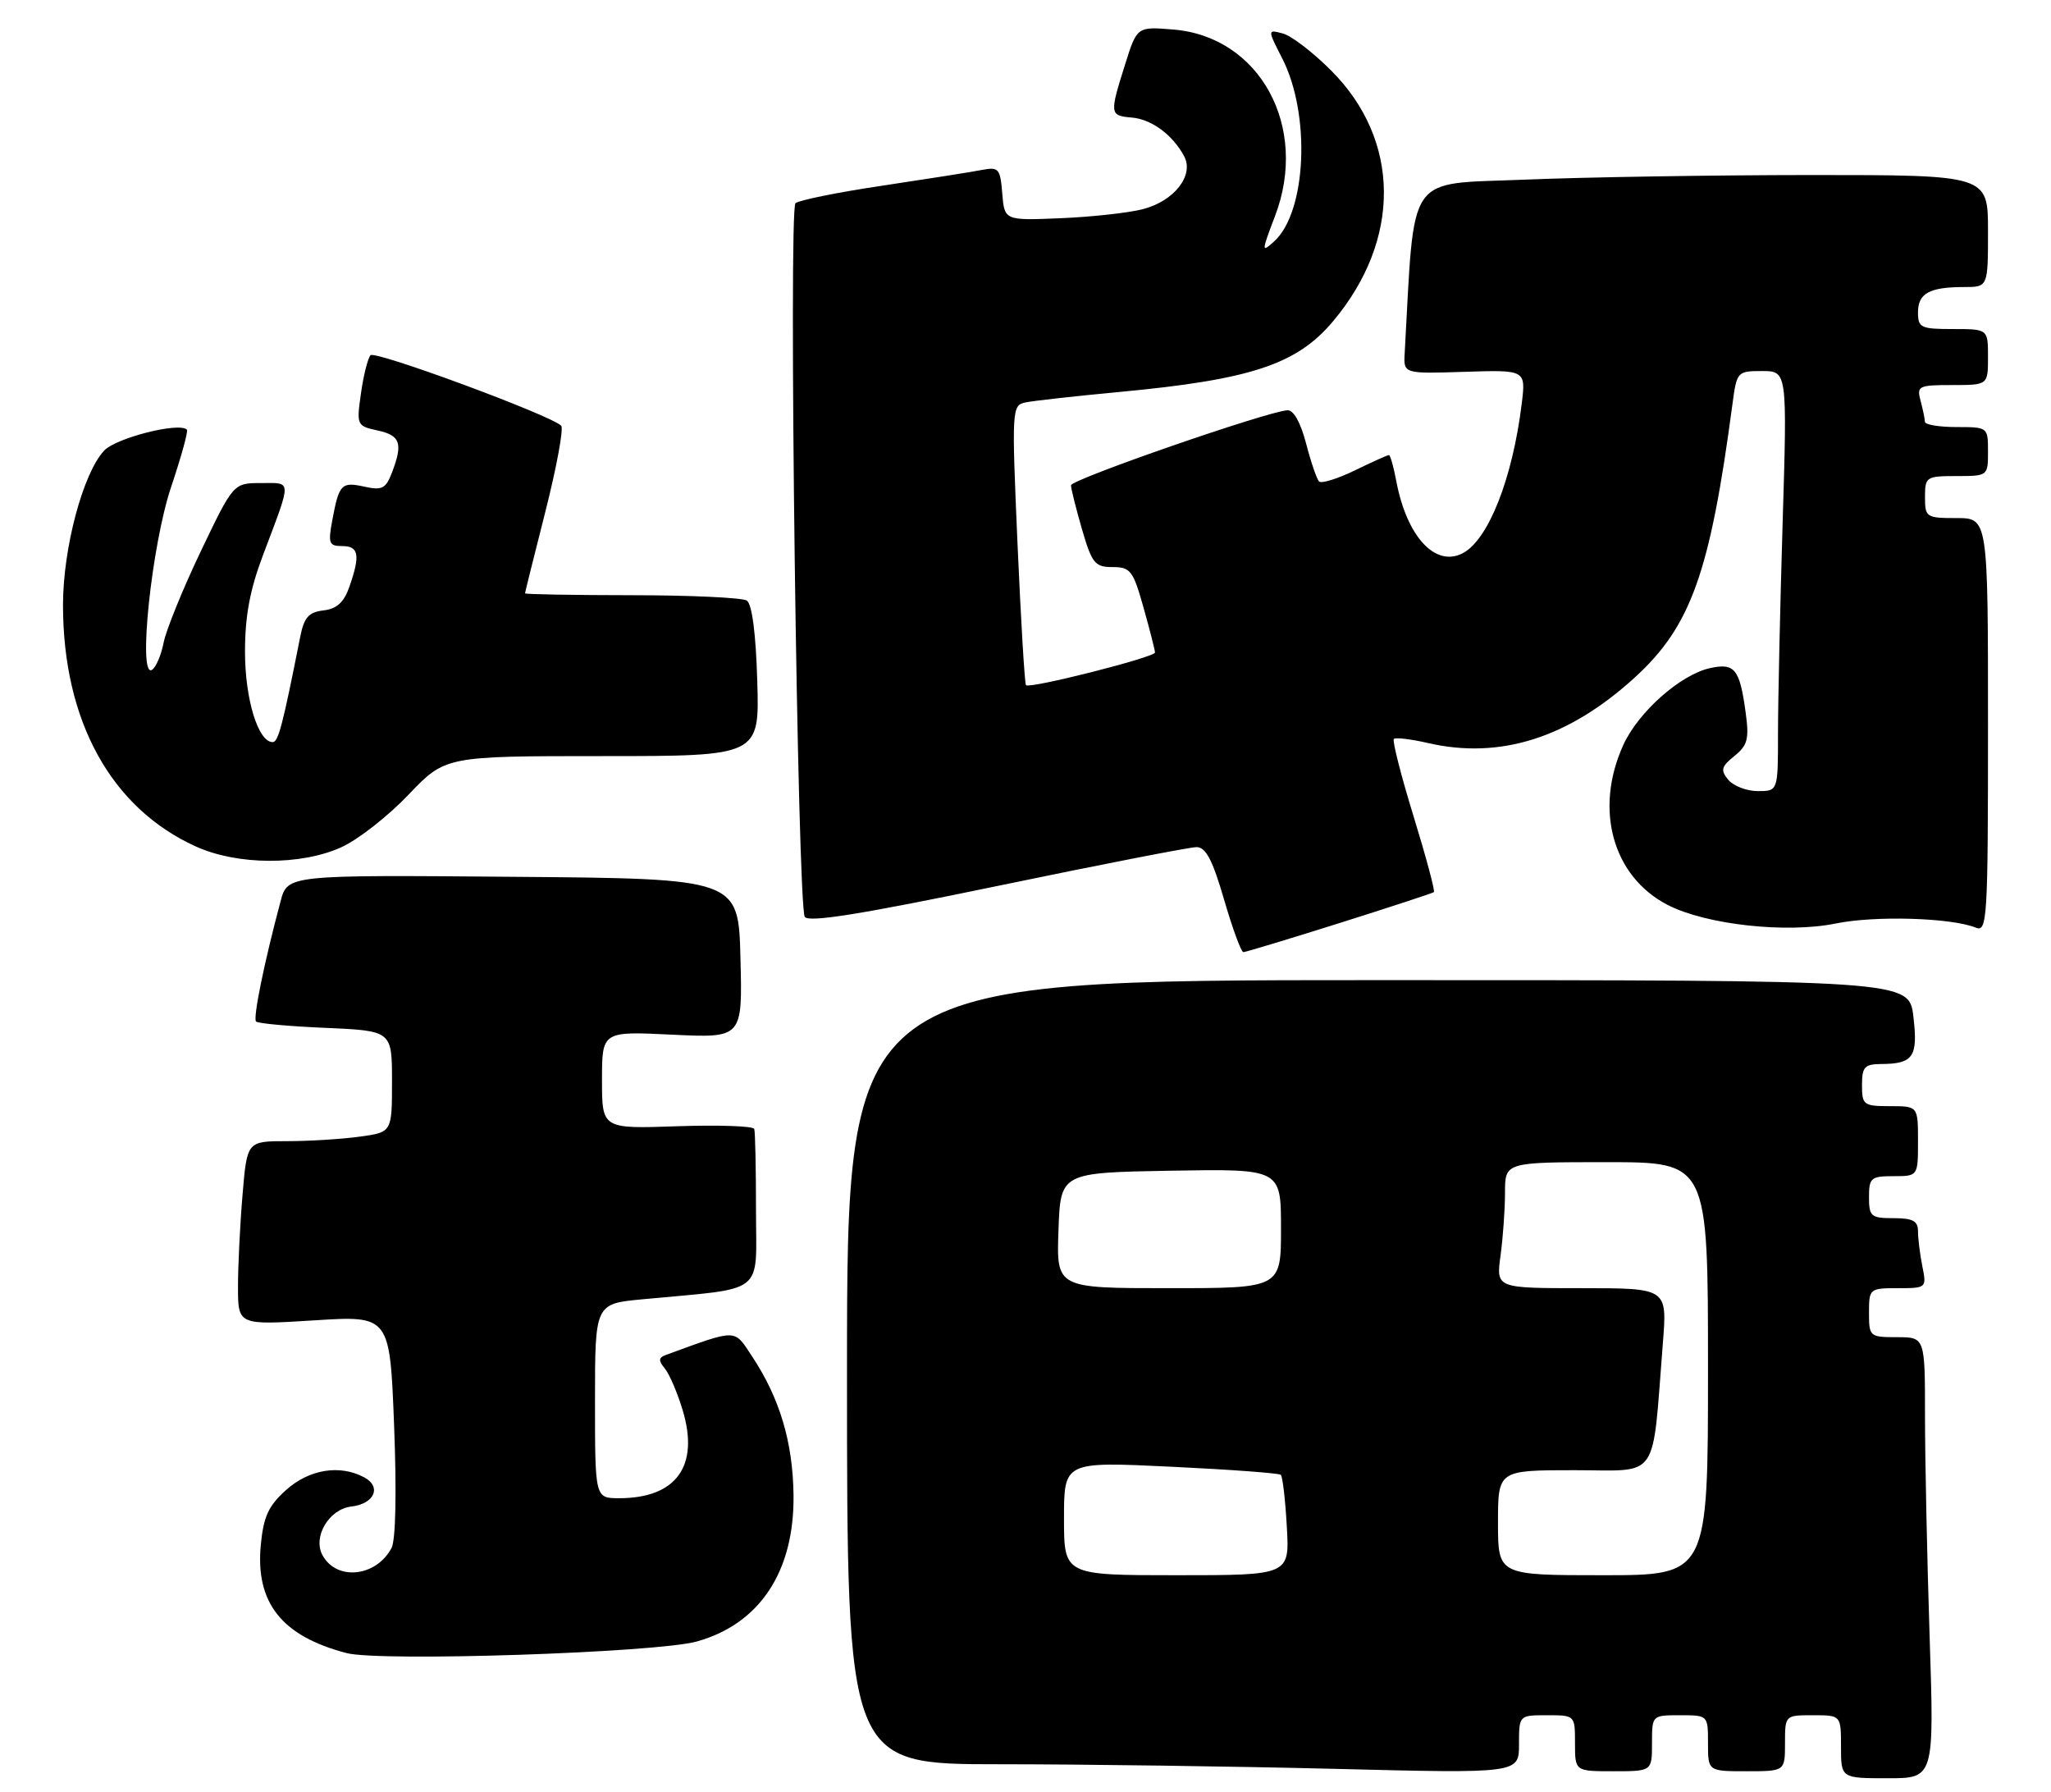 <?xml version="1.0" encoding="UTF-8" standalone="no"?>
<!DOCTYPE svg PUBLIC "-//W3C//DTD SVG 1.1//EN" "http://www.w3.org/Graphics/SVG/1.1/DTD/svg11.dtd" >
<svg xmlns="http://www.w3.org/2000/svg" xmlns:xlink="http://www.w3.org/1999/xlink" version="1.1" viewBox="0 0 293 256">
 <g >
 <path fill="currentColor"
d=" M 275.66 233.75 C 275.30 222.61 275.00 208.44 275.00 202.25 C 275.00 191.00 275.00 191.00 271.00 191.00 C 267.10 191.00 267.00 190.92 267.00 187.50 C 267.00 184.07 267.08 184.00 271.12 184.00 C 275.21 184.00 275.24 183.97 274.62 180.87 C 274.28 179.16 274.00 176.91 274.00 175.87 C 274.00 174.40 273.26 174.00 270.50 174.00 C 267.28 174.00 267.00 173.76 267.00 171.00 C 267.00 168.24 267.28 168.00 270.50 168.00 C 274.00 168.00 274.00 168.00 274.00 163.00 C 274.00 158.00 274.00 158.00 270.00 158.00 C 266.22 158.00 266.00 157.83 266.00 155.00 C 266.00 152.40 266.36 152.00 268.75 151.98 C 273.33 151.96 274.02 150.95 273.34 145.21 C 272.72 140.00 272.72 140.00 196.86 140.00 C 121.00 140.00 121.00 140.00 121.00 196.00 C 121.00 252.00 121.00 252.00 142.75 252.00 C 154.71 252.00 176.31 252.30 190.75 252.66 C 217.00 253.32 217.00 253.32 217.00 249.16 C 217.00 245.00 217.00 245.00 221.00 245.00 C 225.00 245.00 225.00 245.00 225.00 249.00 C 225.00 253.00 225.00 253.00 230.50 253.00 C 236.00 253.00 236.00 253.00 236.00 249.00 C 236.00 245.00 236.00 245.00 240.00 245.00 C 244.00 245.00 244.00 245.00 244.00 249.00 C 244.00 253.00 244.00 253.00 249.50 253.00 C 255.00 253.00 255.00 253.00 255.00 249.00 C 255.00 245.00 255.00 245.00 259.00 245.00 C 263.00 245.00 263.00 245.00 263.00 249.50 C 263.00 254.00 263.00 254.00 269.66 254.00 C 276.32 254.00 276.32 254.00 275.66 233.75 Z  M 99.53 234.47 C 108.55 231.96 113.51 224.44 113.36 213.50 C 113.26 205.98 111.39 199.72 107.47 193.79 C 104.81 189.76 105.47 189.77 95.14 193.53 C 94.07 193.92 94.03 194.33 94.97 195.47 C 95.63 196.26 96.78 198.95 97.53 201.45 C 99.93 209.41 96.61 214.00 88.45 214.00 C 85.00 214.00 85.00 214.00 85.00 200.12 C 85.00 186.23 85.00 186.23 91.75 185.59 C 109.62 183.90 108.00 185.16 108.00 172.91 C 108.00 166.91 107.89 161.66 107.75 161.25 C 107.61 160.84 102.66 160.67 96.75 160.87 C 86.00 161.24 86.00 161.24 86.00 154.27 C 86.00 147.30 86.00 147.30 96.03 147.79 C 106.07 148.27 106.07 148.27 105.78 136.89 C 105.50 125.50 105.50 125.50 73.29 125.24 C 41.08 124.97 41.08 124.97 40.08 128.74 C 37.72 137.58 36.12 145.45 36.58 145.91 C 36.85 146.19 41.34 146.60 46.54 146.82 C 56.00 147.24 56.00 147.24 56.00 154.48 C 56.00 161.73 56.00 161.73 51.36 162.36 C 48.81 162.71 44.15 163.00 41.01 163.00 C 35.29 163.00 35.29 163.00 34.65 170.65 C 34.29 174.86 34.00 180.77 34.00 183.79 C 34.00 189.28 34.00 189.28 44.84 188.60 C 55.69 187.91 55.69 187.91 56.30 203.60 C 56.67 213.17 56.53 220.01 55.93 221.12 C 53.71 225.27 48.06 225.84 46.06 222.12 C 44.66 219.50 47.00 215.56 50.19 215.19 C 53.49 214.81 54.56 212.37 52.03 211.02 C 48.55 209.16 44.19 209.86 40.89 212.81 C 38.36 215.07 37.65 216.60 37.26 220.64 C 36.46 228.92 40.24 233.70 49.50 236.12 C 54.30 237.38 93.76 236.07 99.53 234.47 Z  M 191.35 131.85 C 198.58 129.57 204.65 127.58 204.84 127.43 C 205.03 127.28 203.72 122.39 201.93 116.57 C 200.14 110.75 198.88 105.79 199.12 105.55 C 199.36 105.31 201.57 105.57 204.03 106.14 C 214.30 108.50 224.08 105.40 233.52 96.79 C 241.55 89.48 244.29 81.82 247.49 57.75 C 248.11 53.08 248.18 53.00 251.72 53.00 C 255.32 53.00 255.32 53.00 254.66 74.75 C 254.30 86.71 254.00 100.21 254.00 104.75 C 254.00 113.00 254.00 113.00 251.12 113.00 C 249.54 113.00 247.64 112.27 246.90 111.39 C 245.76 110.00 245.88 109.51 247.78 107.98 C 249.67 106.45 249.90 105.55 249.37 101.71 C 248.53 95.55 247.81 94.66 244.30 95.43 C 240.06 96.36 234.04 101.70 231.89 106.43 C 227.72 115.63 230.38 125.20 238.24 129.26 C 243.72 132.08 255.20 133.35 262.25 131.91 C 267.86 130.76 278.74 131.08 282.25 132.50 C 283.89 133.17 284.00 131.41 284.00 103.61 C 284.00 74.00 284.00 74.00 279.50 74.00 C 275.17 74.00 275.00 73.89 275.00 71.00 C 275.00 68.11 275.17 68.00 279.50 68.00 C 283.98 68.00 284.00 67.98 284.00 64.50 C 284.00 61.02 283.98 61.00 279.50 61.00 C 277.02 61.00 274.99 60.66 274.99 60.25 C 274.98 59.84 274.70 58.49 274.37 57.25 C 273.80 55.13 274.07 55.00 278.88 55.00 C 284.00 55.00 284.00 55.00 284.00 51.00 C 284.00 47.00 284.00 47.00 279.00 47.00 C 274.39 47.00 274.00 46.81 274.00 44.61 C 274.00 41.90 275.64 41.00 280.58 41.00 C 284.00 41.00 284.00 41.00 284.00 33.00 C 284.00 25.00 284.00 25.00 258.75 25.00 C 244.86 25.01 226.45 25.30 217.84 25.66 C 200.70 26.37 202.14 24.28 200.67 50.44 C 200.50 53.39 200.50 53.39 209.24 53.11 C 217.98 52.83 217.98 52.83 217.39 57.67 C 216.08 68.31 212.65 77.05 209.00 79.00 C 205.07 81.10 200.97 76.67 199.47 68.72 C 199.09 66.67 198.61 65.00 198.42 65.00 C 198.22 65.00 196.03 65.98 193.55 67.19 C 191.07 68.39 188.77 69.11 188.44 68.77 C 188.11 68.44 187.27 65.99 186.58 63.33 C 185.79 60.32 184.79 58.54 183.91 58.60 C 180.93 58.80 153.00 68.49 153.00 69.32 C 153.00 69.80 153.71 72.62 154.57 75.60 C 155.99 80.47 156.42 81.00 158.94 81.00 C 161.49 81.00 161.88 81.50 163.37 86.82 C 164.27 90.01 165.00 92.89 165.00 93.20 C 165.00 93.88 147.07 98.42 146.57 97.87 C 146.38 97.67 145.84 88.59 145.36 77.70 C 144.52 58.37 144.55 57.90 146.50 57.48 C 147.60 57.25 153.68 56.57 160.00 55.98 C 178.70 54.22 185.26 52.05 190.42 45.91 C 200.22 34.26 200.12 20.03 190.16 10.07 C 187.57 7.47 184.46 5.09 183.25 4.78 C 181.06 4.20 181.06 4.20 183.18 8.35 C 187.27 16.36 186.65 30.29 182.02 34.48 C 180.19 36.13 180.20 35.98 182.15 30.85 C 187.01 18.12 179.99 5.24 167.64 4.22 C 162.43 3.79 162.43 3.79 160.72 9.23 C 158.49 16.30 158.52 16.52 161.67 16.79 C 164.50 17.02 167.53 19.26 169.16 22.31 C 170.63 25.04 167.74 28.73 163.25 29.88 C 161.19 30.41 155.90 30.99 151.50 31.17 C 143.50 31.50 143.50 31.50 143.18 27.64 C 142.89 24.04 142.68 23.81 140.18 24.29 C 138.71 24.58 132.32 25.58 126.00 26.53 C 119.67 27.47 114.11 28.60 113.64 29.03 C 112.62 29.97 113.92 129.26 114.97 130.96 C 115.49 131.80 123.03 130.59 142.44 126.56 C 157.16 123.50 169.98 121.00 170.94 121.00 C 172.26 121.00 173.23 122.86 174.87 128.50 C 176.07 132.62 177.31 136.00 177.62 136.00 C 177.94 136.00 184.11 134.13 191.35 131.85 Z  M 48.78 121.01 C 51.14 119.94 55.44 116.58 58.34 113.53 C 63.62 108.00 63.62 108.00 86.06 108.00 C 108.50 108.00 108.50 108.00 108.18 97.27 C 107.98 90.43 107.43 86.26 106.68 85.78 C 106.03 85.37 98.64 85.02 90.25 85.02 C 81.86 85.01 75.00 84.89 75.00 84.75 C 75.01 84.61 76.32 79.33 77.93 73.00 C 79.53 66.67 80.54 61.19 80.17 60.81 C 78.71 59.32 53.58 50.03 52.93 50.74 C 52.55 51.16 51.93 53.60 51.57 56.16 C 50.92 60.74 50.96 60.83 53.95 61.49 C 57.21 62.20 57.59 63.32 55.99 67.51 C 55.13 69.78 54.58 70.07 52.09 69.52 C 48.77 68.79 48.44 69.13 47.48 74.26 C 46.85 77.62 46.99 78.00 48.89 78.00 C 51.26 78.00 51.49 79.29 49.92 83.79 C 49.14 86.04 48.12 86.97 46.21 87.19 C 44.09 87.44 43.44 88.18 42.88 91.00 C 40.37 103.67 39.76 106.00 38.95 106.00 C 36.88 106.00 35.00 99.86 35.00 93.10 C 35.00 88.01 35.70 84.23 37.57 79.30 C 41.73 68.26 41.75 69.00 37.29 69.00 C 33.35 69.00 33.35 69.00 28.68 78.75 C 26.12 84.11 23.74 89.97 23.38 91.77 C 23.03 93.57 22.28 95.33 21.71 95.68 C 19.66 96.94 21.66 77.87 24.44 69.57 C 25.89 65.26 26.91 61.57 26.70 61.37 C 25.59 60.26 16.57 62.55 14.87 64.37 C 11.85 67.61 9.00 78.31 9.00 86.40 C 9.00 102.96 15.86 115.43 28.00 120.92 C 33.92 123.60 43.00 123.64 48.78 121.01 Z  M 152.00 216.89 C 152.00 208.77 152.00 208.77 167.25 209.50 C 175.64 209.90 182.71 210.42 182.97 210.66 C 183.23 210.91 183.62 214.23 183.83 218.05 C 184.23 225.00 184.23 225.00 168.11 225.00 C 152.00 225.00 152.00 225.00 152.00 216.89 Z  M 214.00 217.50 C 214.00 210.00 214.00 210.00 224.93 210.00 C 237.22 210.00 235.97 211.82 237.56 191.75 C 238.17 184.00 238.17 184.00 225.95 184.00 C 213.73 184.00 213.73 184.00 214.36 179.36 C 214.71 176.81 215.00 172.76 215.00 170.36 C 215.00 166.00 215.00 166.00 229.50 166.00 C 244.00 166.00 244.00 166.00 244.00 195.50 C 244.00 225.00 244.00 225.00 229.00 225.00 C 214.00 225.00 214.00 225.00 214.00 217.50 Z  M 151.21 175.75 C 151.50 167.50 151.50 167.50 167.25 167.22 C 183.00 166.95 183.00 166.95 183.00 175.47 C 183.00 184.00 183.00 184.00 166.96 184.00 C 150.92 184.00 150.92 184.00 151.21 175.75 Z "/>
</g>
</svg>
